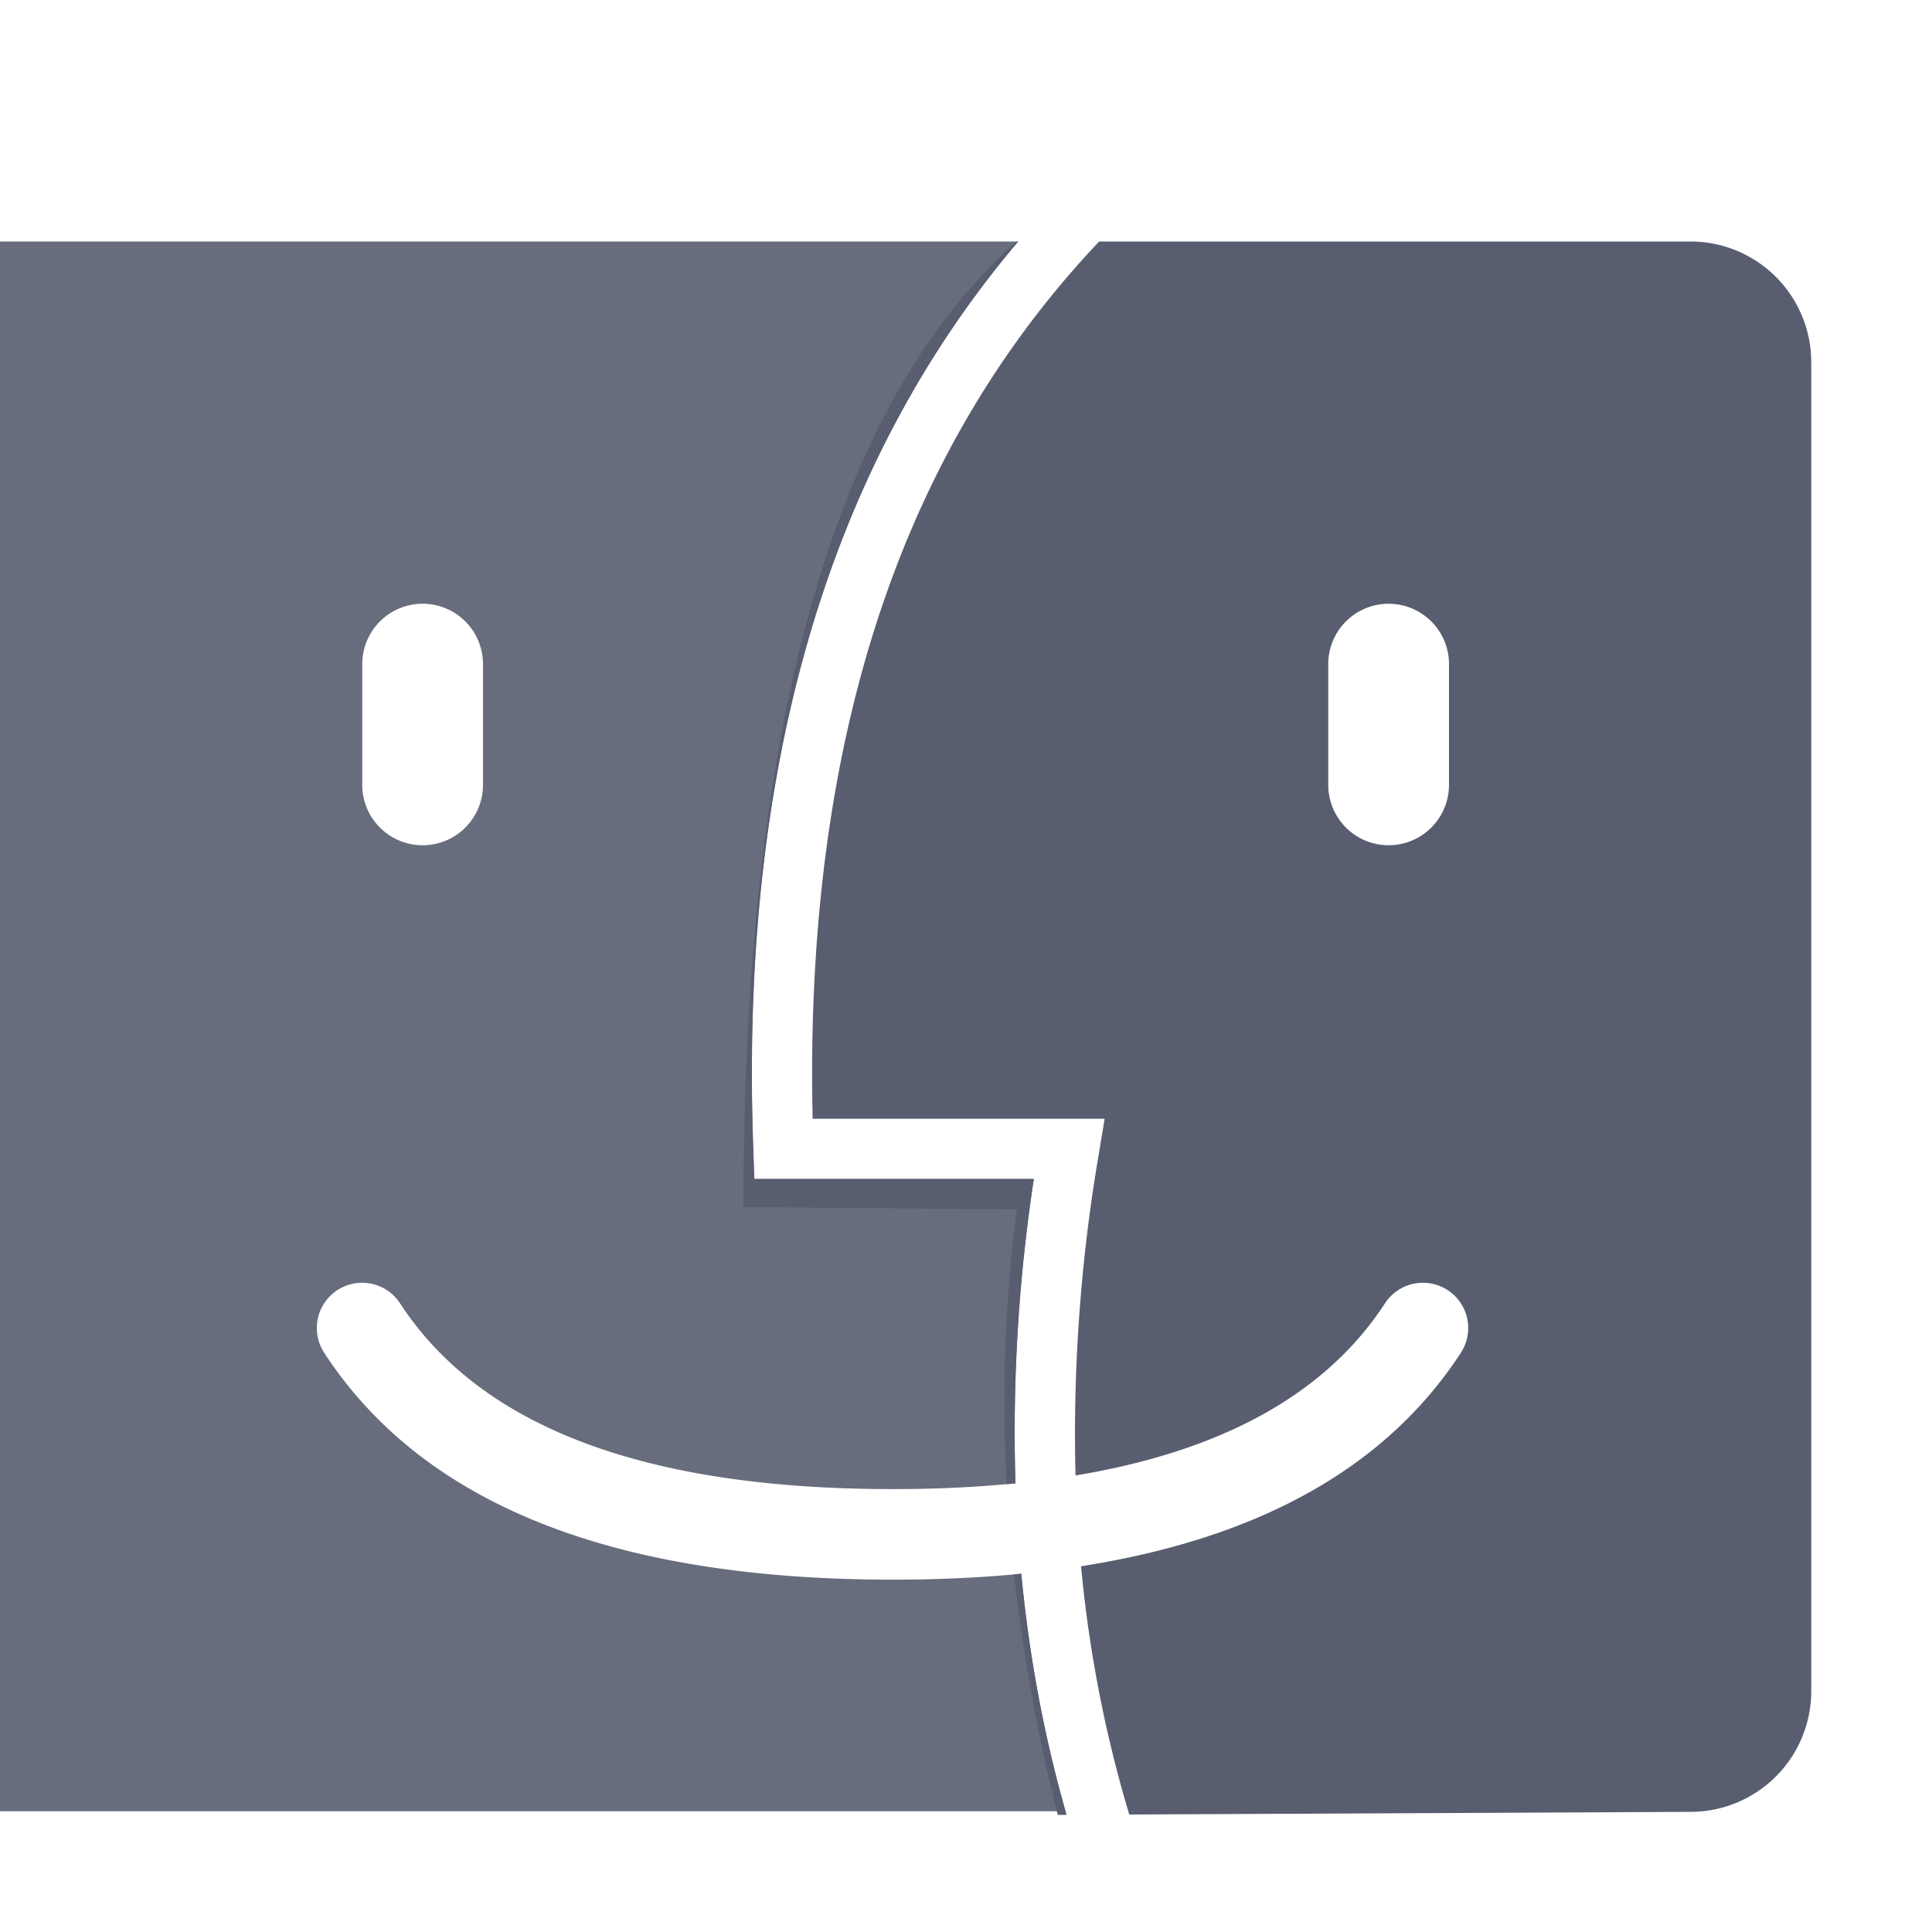 <svg xmlns="http://www.w3.org/2000/svg" viewBox="0 0 16 16"><g fill="#585E6F" fill-rule="evenodd"><path d="M8.832 15.03H8.76a14.904 14.904 0 0 1-.362-1.991l.06-.006c.066.689.19 1.355.375 1.997Zm.52-.003a10.552 10.552 0 0 1-.399-2.056c1.468-.23 2.522-.813 3.144-1.766a.375.375 0 1 0-.628-.41c-.484.741-1.332 1.22-2.562 1.424A13.74 13.74 0 0 1 9.1 9.556l.048-.291H6.73C6.66 6.159 7.452 3.742 9.103 2H14a1 1 0 0 1 1 1v11.005a1 1 0 0 1-.995 1l-4.652.022ZM8.433 2c-1.58 1.862-2.31 4.374-2.194 7.524l.008.24h2.315a13.9 13.9 0 0 0-.152 2.52 8.673 8.673 0 0 1-.073.008 12.315 12.315 0 0 1 .084-2.276l-2.264-.02C6.156 6 6.911 3.335 8.42 2h.011ZM11.5 5a.5.5 0 0 0-.5.5v1a.5.5 0 1 0 1 0v-1a.5.5 0 0 0-.5-.5Z"/><path d="M8.431 2c-1.58 1.862-2.31 4.374-2.193 7.524l.008.24h2.315a13.9 13.9 0 0 0-.152 2.52c-.317.032-.656.048-1.017.048-2.07 0-3.416-.523-4.078-1.537a.375.375 0 1 0-.628.41c.824 1.262 2.407 1.877 4.706 1.877.374 0 .729-.016 1.065-.049.065.678.187 1.334.367 1.967H0V2h8.431ZM3.5 5a.5.5 0 0 0-.5.5v1a.5.5 0 0 0 1 0v-1a.5.5 0 0 0-.5-.5Z" opacity=".9"/></g></svg>
